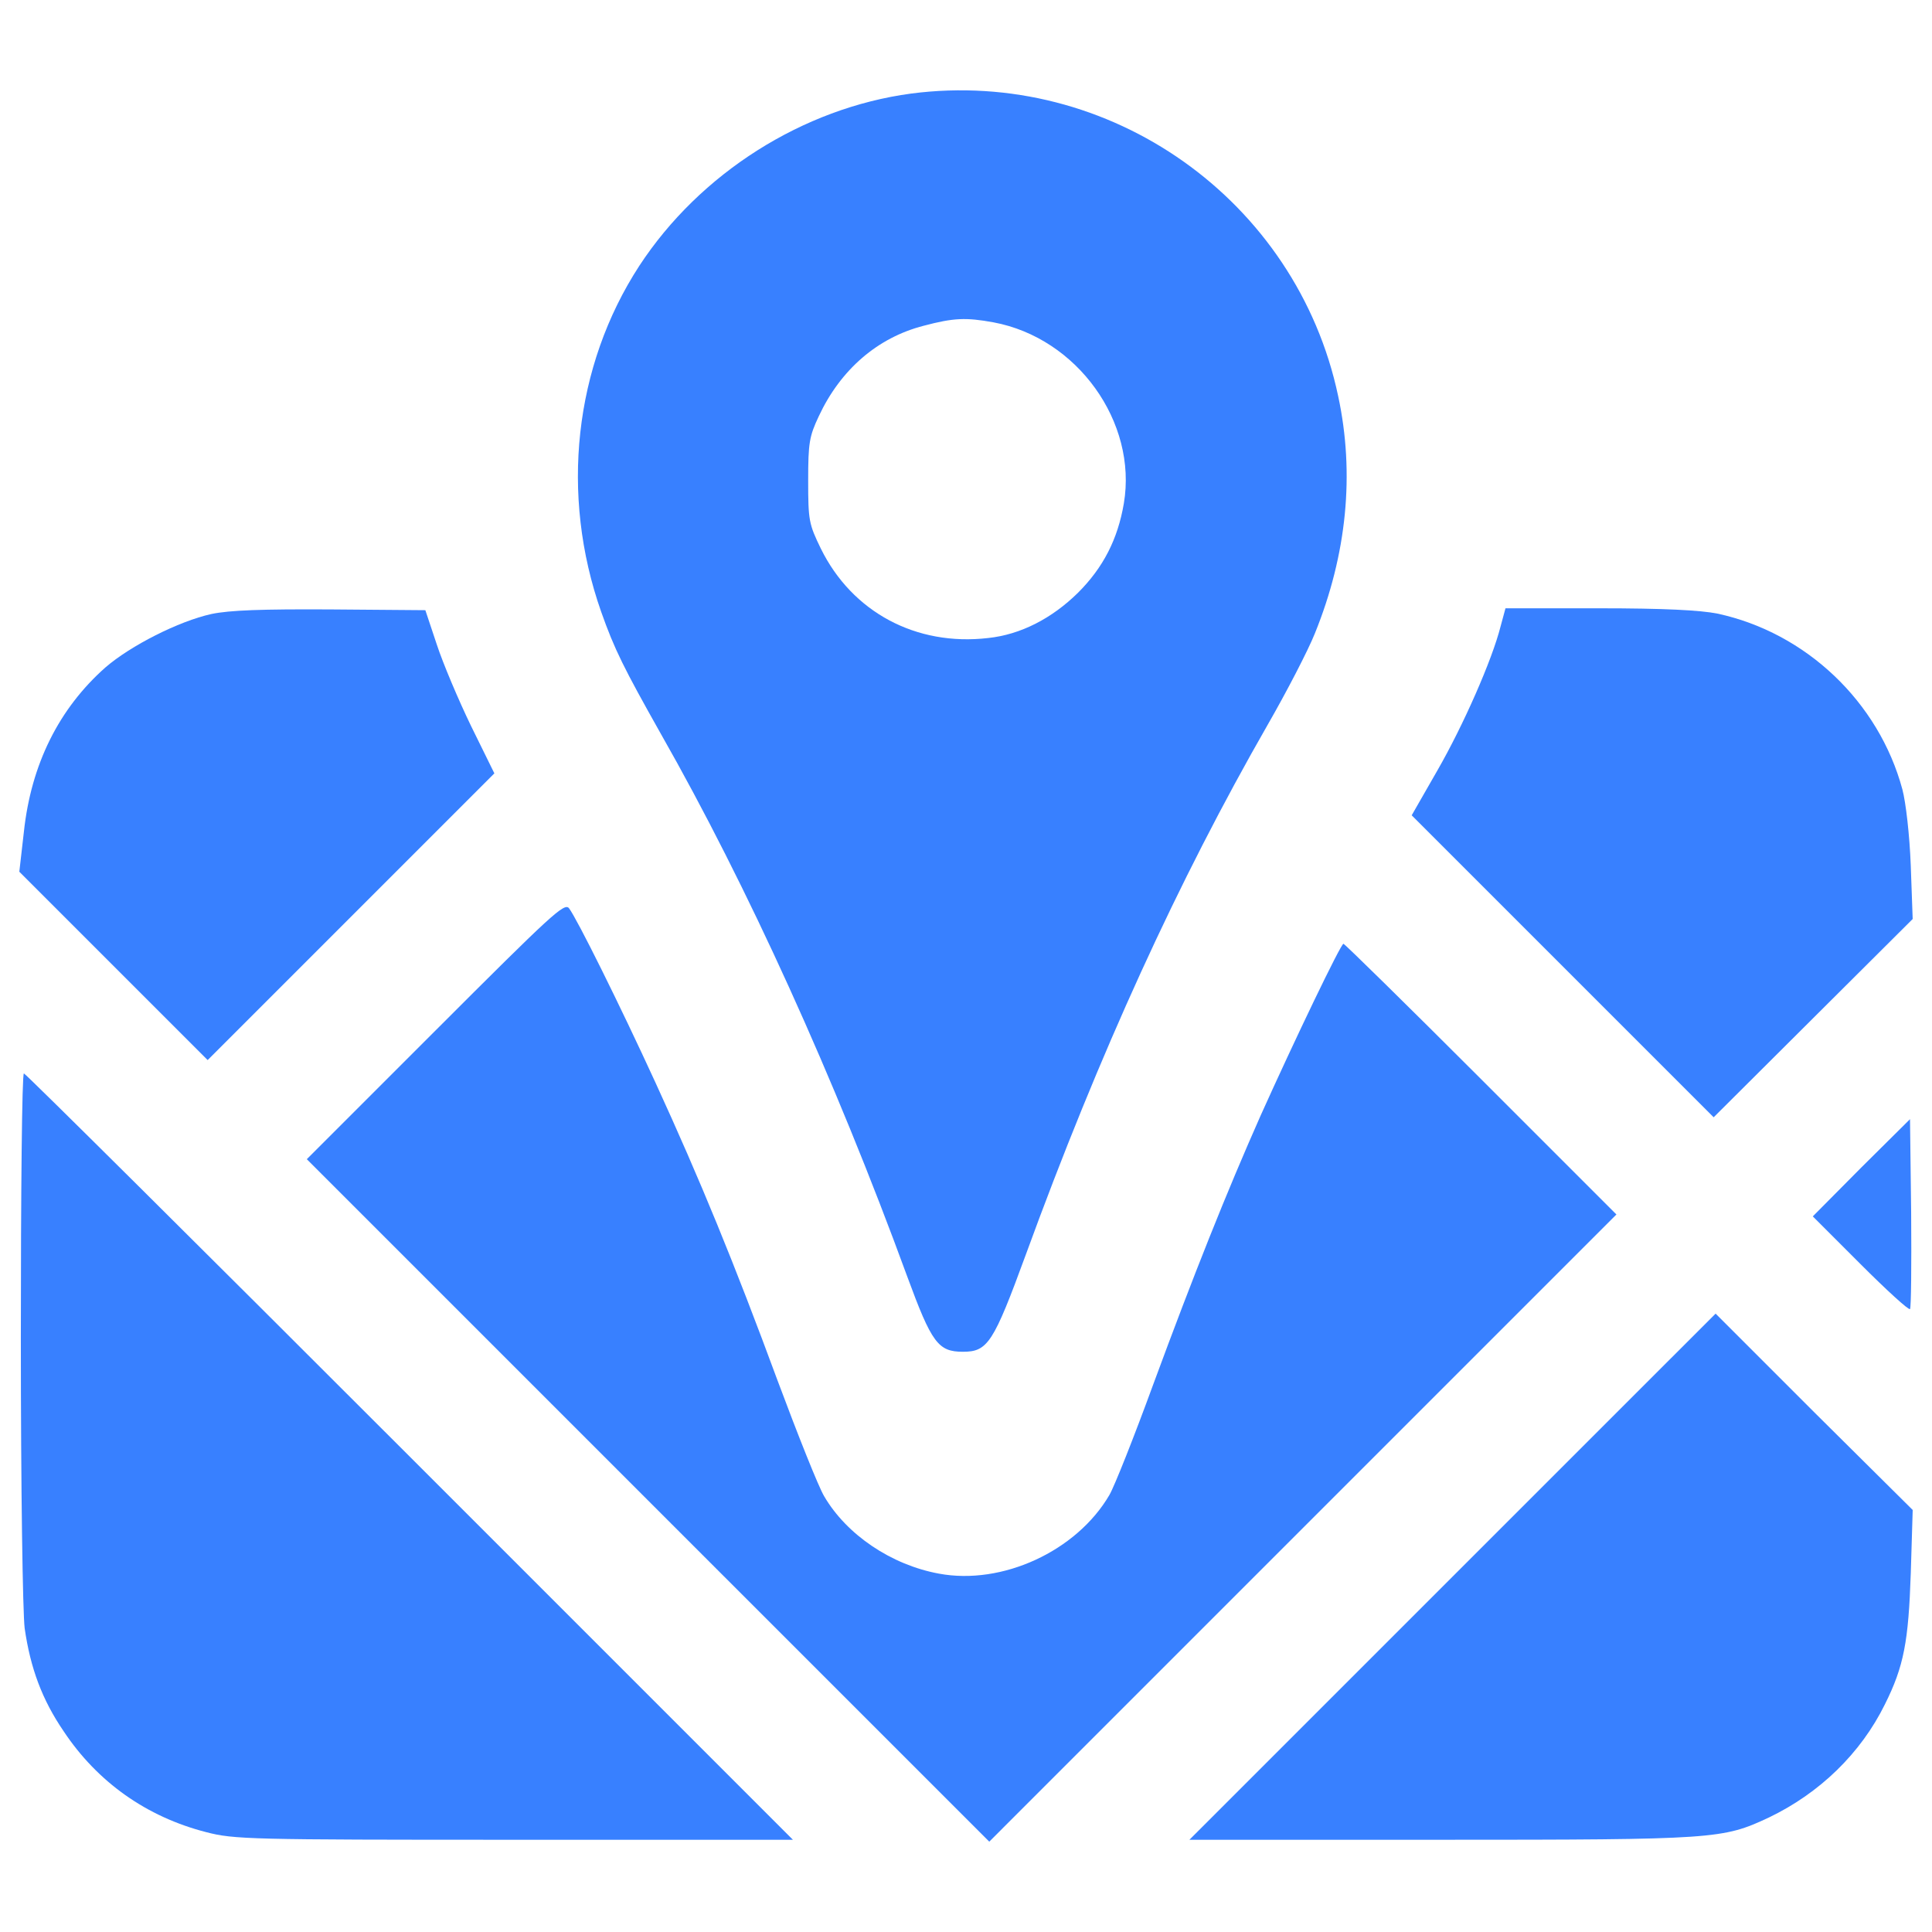 <?xml version="1.0" encoding="utf-8"?>
<!-- Svg Vector Icons : http://www.onlinewebfonts.com/icon -->
<!DOCTYPE svg PUBLIC "-//W3C//DTD SVG 1.1//EN" "http://www.w3.org/Graphics/SVG/1.1/DTD/svg11.dtd">
<svg version="1.1" xmlns="http://www.w3.org/2000/svg" xmlns:xlink="http://www.w3.org/1999/xlink" style="fill:#3880ff" x="0px" y="0px" viewBox="0 0 1000 1000" enable-background="new 0 0 1000 1000" xml:space="preserve">
<g><g transform="translate(0,511) scale(0.1,-0.1)"><path d="M4715.8,4625.7c-560.4-75-1093.3-412.5-1407-892c-337.5-519-410.5-1184.1-197.3-1789.9c69.1-195.4,116.4-290.1,309.8-633.5c446-783.4,897.9-1778.1,1274.8-2808.2c126.3-343.4,159.8-388.8,288.1-388.8c128.3,0,157.9,45.4,325.6,503.2C5690.7-339.5,6099.2,552.5,6561,1357.7c98.7,171.7,209.2,384.8,244.7,473.6c165.7,408.5,207.2,826.9,120.4,1229.5C6711,4075.1,5744,4759.9,4715.8,4625.7z M5142.1,3441.6c434.2-80.9,745.9-517,674.9-937.4c-31.6-185.5-106.6-331.5-236.8-461.8c-136.2-134.2-298-217.1-465.7-234.8c-373-43.4-704.5,134.2-866.3,463.8c-61.2,126.3-65.1,144.1-65.1,351.3c0,195.4,5.9,228.9,55.2,333.5c112.5,240.8,303.9,406.5,542.7,467.7C4936.9,3465.3,5000,3467.3,5142.1,3441.6z"/><path d="M1094.6,1932c-169.7-37.5-418.4-163.8-548.6-276.3c-240.8-213.1-384.8-501.3-422.3-850.6L100,597.9l487.4-487.4l487.4-487.4l742,742l742,742l-120.4,244.7c-65.1,134.2-146,325.6-177.6,422.3l-59.2,177.6l-489.4,3.9C1355.1,1957.6,1189.3,1951.7,1094.6,1932z"/><path d="M7766.7,1866.8c-43.4-171.7-191.4-509.2-327.6-746L7306.9,890l781.5-781.5l781.5-781.5l515,513.1L9900,353.2l-9.9,276.3c-5.9,157.9-25.6,327.6-43.4,394.7c-122.4,453.9-499.3,811.1-957.1,909.7c-88.8,17.8-276.3,27.6-613.7,27.6h-483.5L7766.7,1866.8z"/><path d="M2255-223l-667-667l1766.2-1766.2l1766.2-1766.2l1622.1,1622.2l1624.1,1624.1l-700.6,700.6C7281.3-90.8,6959.6,225,6953.7,225c-13.8,0-250.7-493.3-428.3-888c-177.6-400.6-345.4-821-556.5-1393.3c-98.7-270.3-201.3-528.9-227-572.3c-169.7-290.1-554.5-467.7-882.1-406.5c-246.7,45.4-477.6,201.3-594,400.6c-29.6,49.3-136.2,317.7-240.8,597.9c-225,609.8-400.6,1038-631.5,1541.3c-187.5,408.5-406.5,848.6-448,903.8C2922,440,2856.9,378.9,2255-223z"/><path d="M107.9-1811.6c0-801.2,9.9-1424.8,19.7-1505.7c29.6-207.2,90.8-371,201.3-532.8c175.6-264.5,430.2-444,738.1-523c144.1-37.5,223-39.5,1594.5-39.5h1442.6L2120.8-2429.3C1029.5-1338,131.6-446,123.7-446C113.8-446,107.9-1061.7,107.9-1811.6z"/><path d="M9633.6-933.4L9383-1186l246.7-246.7c134.2-134.2,250.6-240.8,256.5-232.9c5.9,5.9,7.9,228.9,5.9,497.3l-5.9,485.5L9633.6-933.4z"/><path d="M7518.1-3050.9L6156.4-4412.6h1302.5c1422.8,0,1458.4,4,1695.2,114.5c264.4,126.3,477.5,333.5,601.9,586.1c98.7,197.3,122.3,325.6,134.2,680.8l9.9,325.6l-511.1,507.2l-509.1,509.1L7518.1-3050.9z"/></g></g>
</svg>